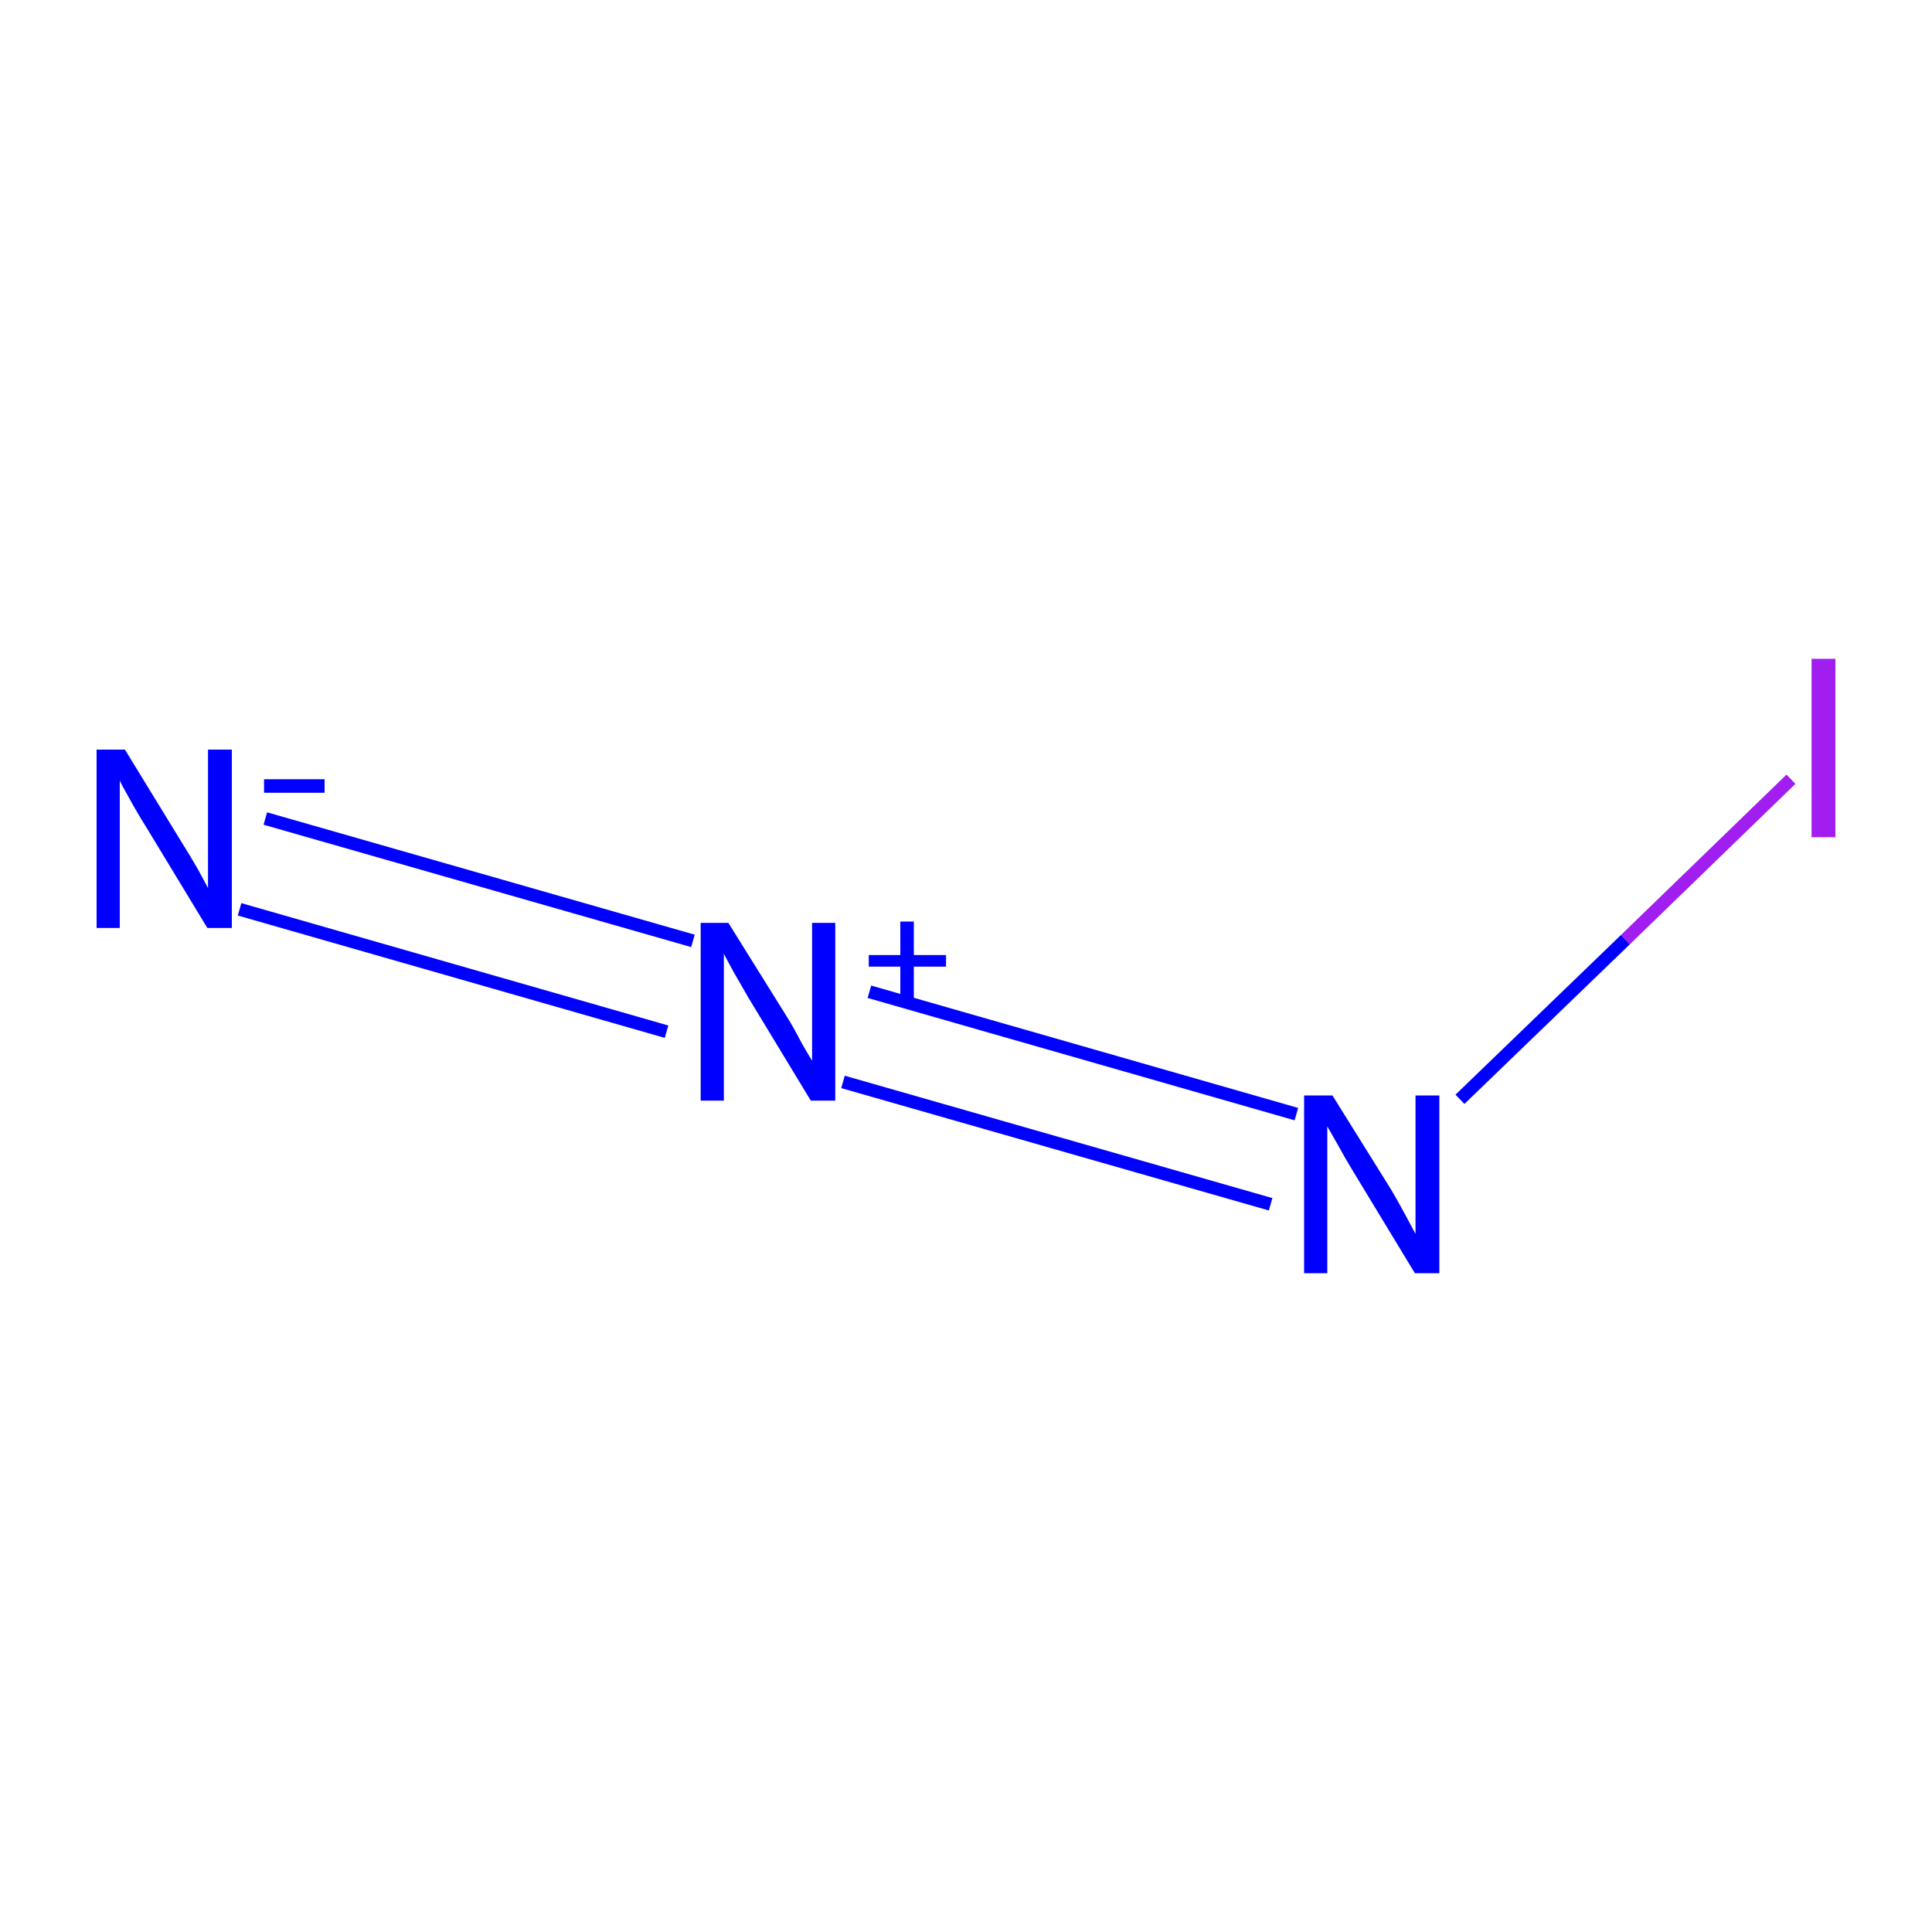 <?xml version='1.0' encoding='iso-8859-1'?>
<svg version='1.1' baseProfile='full'
              xmlns='http://www.w3.org/2000/svg'
                      xmlns:rdkit='http://www.rdkit.org/xml'
                      xmlns:xlink='http://www.w3.org/1999/xlink'
                  xml:space='preserve'
width='300px' height='300px' viewBox='0 0 300 300'>
<!-- END OF HEADER -->
<rect style='opacity:1.0;fill:#FFFFFF;stroke:none' width='300.0' height='300.0' x='0.0' y='0.0'> </rect>
<path class='bond-0 atom-0 atom-1' d='M 41.2,127.1 L 107.6,146.1' style='fill:none;fill-rule:evenodd;stroke:#0000FF;stroke-width:2.0px;stroke-linecap:butt;stroke-linejoin:miter;stroke-opacity:1' />
<path class='bond-0 atom-0 atom-1' d='M 37.2,141.2 L 103.5,160.2' style='fill:none;fill-rule:evenodd;stroke:#0000FF;stroke-width:2.0px;stroke-linecap:butt;stroke-linejoin:miter;stroke-opacity:1' />
<path class='bond-1 atom-1 atom-2' d='M 135.0,154.0 L 201.3,173.0' style='fill:none;fill-rule:evenodd;stroke:#0000FF;stroke-width:2.0px;stroke-linecap:butt;stroke-linejoin:miter;stroke-opacity:1' />
<path class='bond-1 atom-1 atom-2' d='M 130.9,168.0 L 197.3,187.0' style='fill:none;fill-rule:evenodd;stroke:#0000FF;stroke-width:2.0px;stroke-linecap:butt;stroke-linejoin:miter;stroke-opacity:1' />
<path class='bond-2 atom-2 atom-3' d='M 226.7,170.7 L 252.4,145.9' style='fill:none;fill-rule:evenodd;stroke:#0000FF;stroke-width:2.0px;stroke-linecap:butt;stroke-linejoin:miter;stroke-opacity:1' />
<path class='bond-2 atom-2 atom-3' d='M 252.4,145.9 L 278.1,121.0' style='fill:none;fill-rule:evenodd;stroke:#A01EEF;stroke-width:2.0px;stroke-linecap:butt;stroke-linejoin:miter;stroke-opacity:1' />
<path class='atom-0' d='M 19.4 116.4
L 28.4 131.1
Q 29.3 132.5, 30.8 135.1
Q 32.2 137.7, 32.3 137.9
L 32.3 116.4
L 36.0 116.4
L 36.0 144.1
L 32.2 144.1
L 22.5 128.1
Q 21.3 126.2, 20.1 124.0
Q 18.9 121.9, 18.6 121.2
L 18.6 144.1
L 15.0 144.1
L 15.0 116.4
L 19.4 116.4
' fill='#0000FF'/>
<path class='atom-0' d='M 41.0 121.0
L 50.4 121.0
L 50.4 123.1
L 41.0 123.1
L 41.0 121.0
' fill='#0000FF'/>
<path class='atom-1' d='M 113.1 143.3
L 122.2 157.9
Q 123.1 159.3, 124.5 162.0
Q 126.0 164.6, 126.1 164.7
L 126.1 143.3
L 129.7 143.3
L 129.7 170.9
L 125.9 170.9
L 116.2 154.9
Q 115.1 153.0, 113.9 150.9
Q 112.7 148.7, 112.4 148.1
L 112.4 170.9
L 108.8 170.9
L 108.8 143.3
L 113.1 143.3
' fill='#0000FF'/>
<path class='atom-1' d='M 134.9 148.3
L 139.8 148.3
L 139.8 143.1
L 141.9 143.1
L 141.9 148.3
L 146.9 148.3
L 146.9 150.1
L 141.9 150.1
L 141.9 155.3
L 139.8 155.3
L 139.8 150.1
L 134.9 150.1
L 134.9 148.3
' fill='#0000FF'/>
<path class='atom-2' d='M 206.9 170.1
L 216.0 184.7
Q 216.9 186.2, 218.3 188.8
Q 219.7 191.4, 219.8 191.6
L 219.8 170.1
L 223.5 170.1
L 223.5 197.7
L 219.7 197.7
L 210.0 181.7
Q 208.9 179.9, 207.7 177.7
Q 206.5 175.6, 206.1 174.9
L 206.1 197.7
L 202.5 197.7
L 202.5 170.1
L 206.9 170.1
' fill='#0000FF'/>
<path class='atom-3' d='M 281.3 102.3
L 285.0 102.3
L 285.0 130.0
L 281.3 130.0
L 281.3 102.3
' fill='#A01EEF'/>
</svg>
